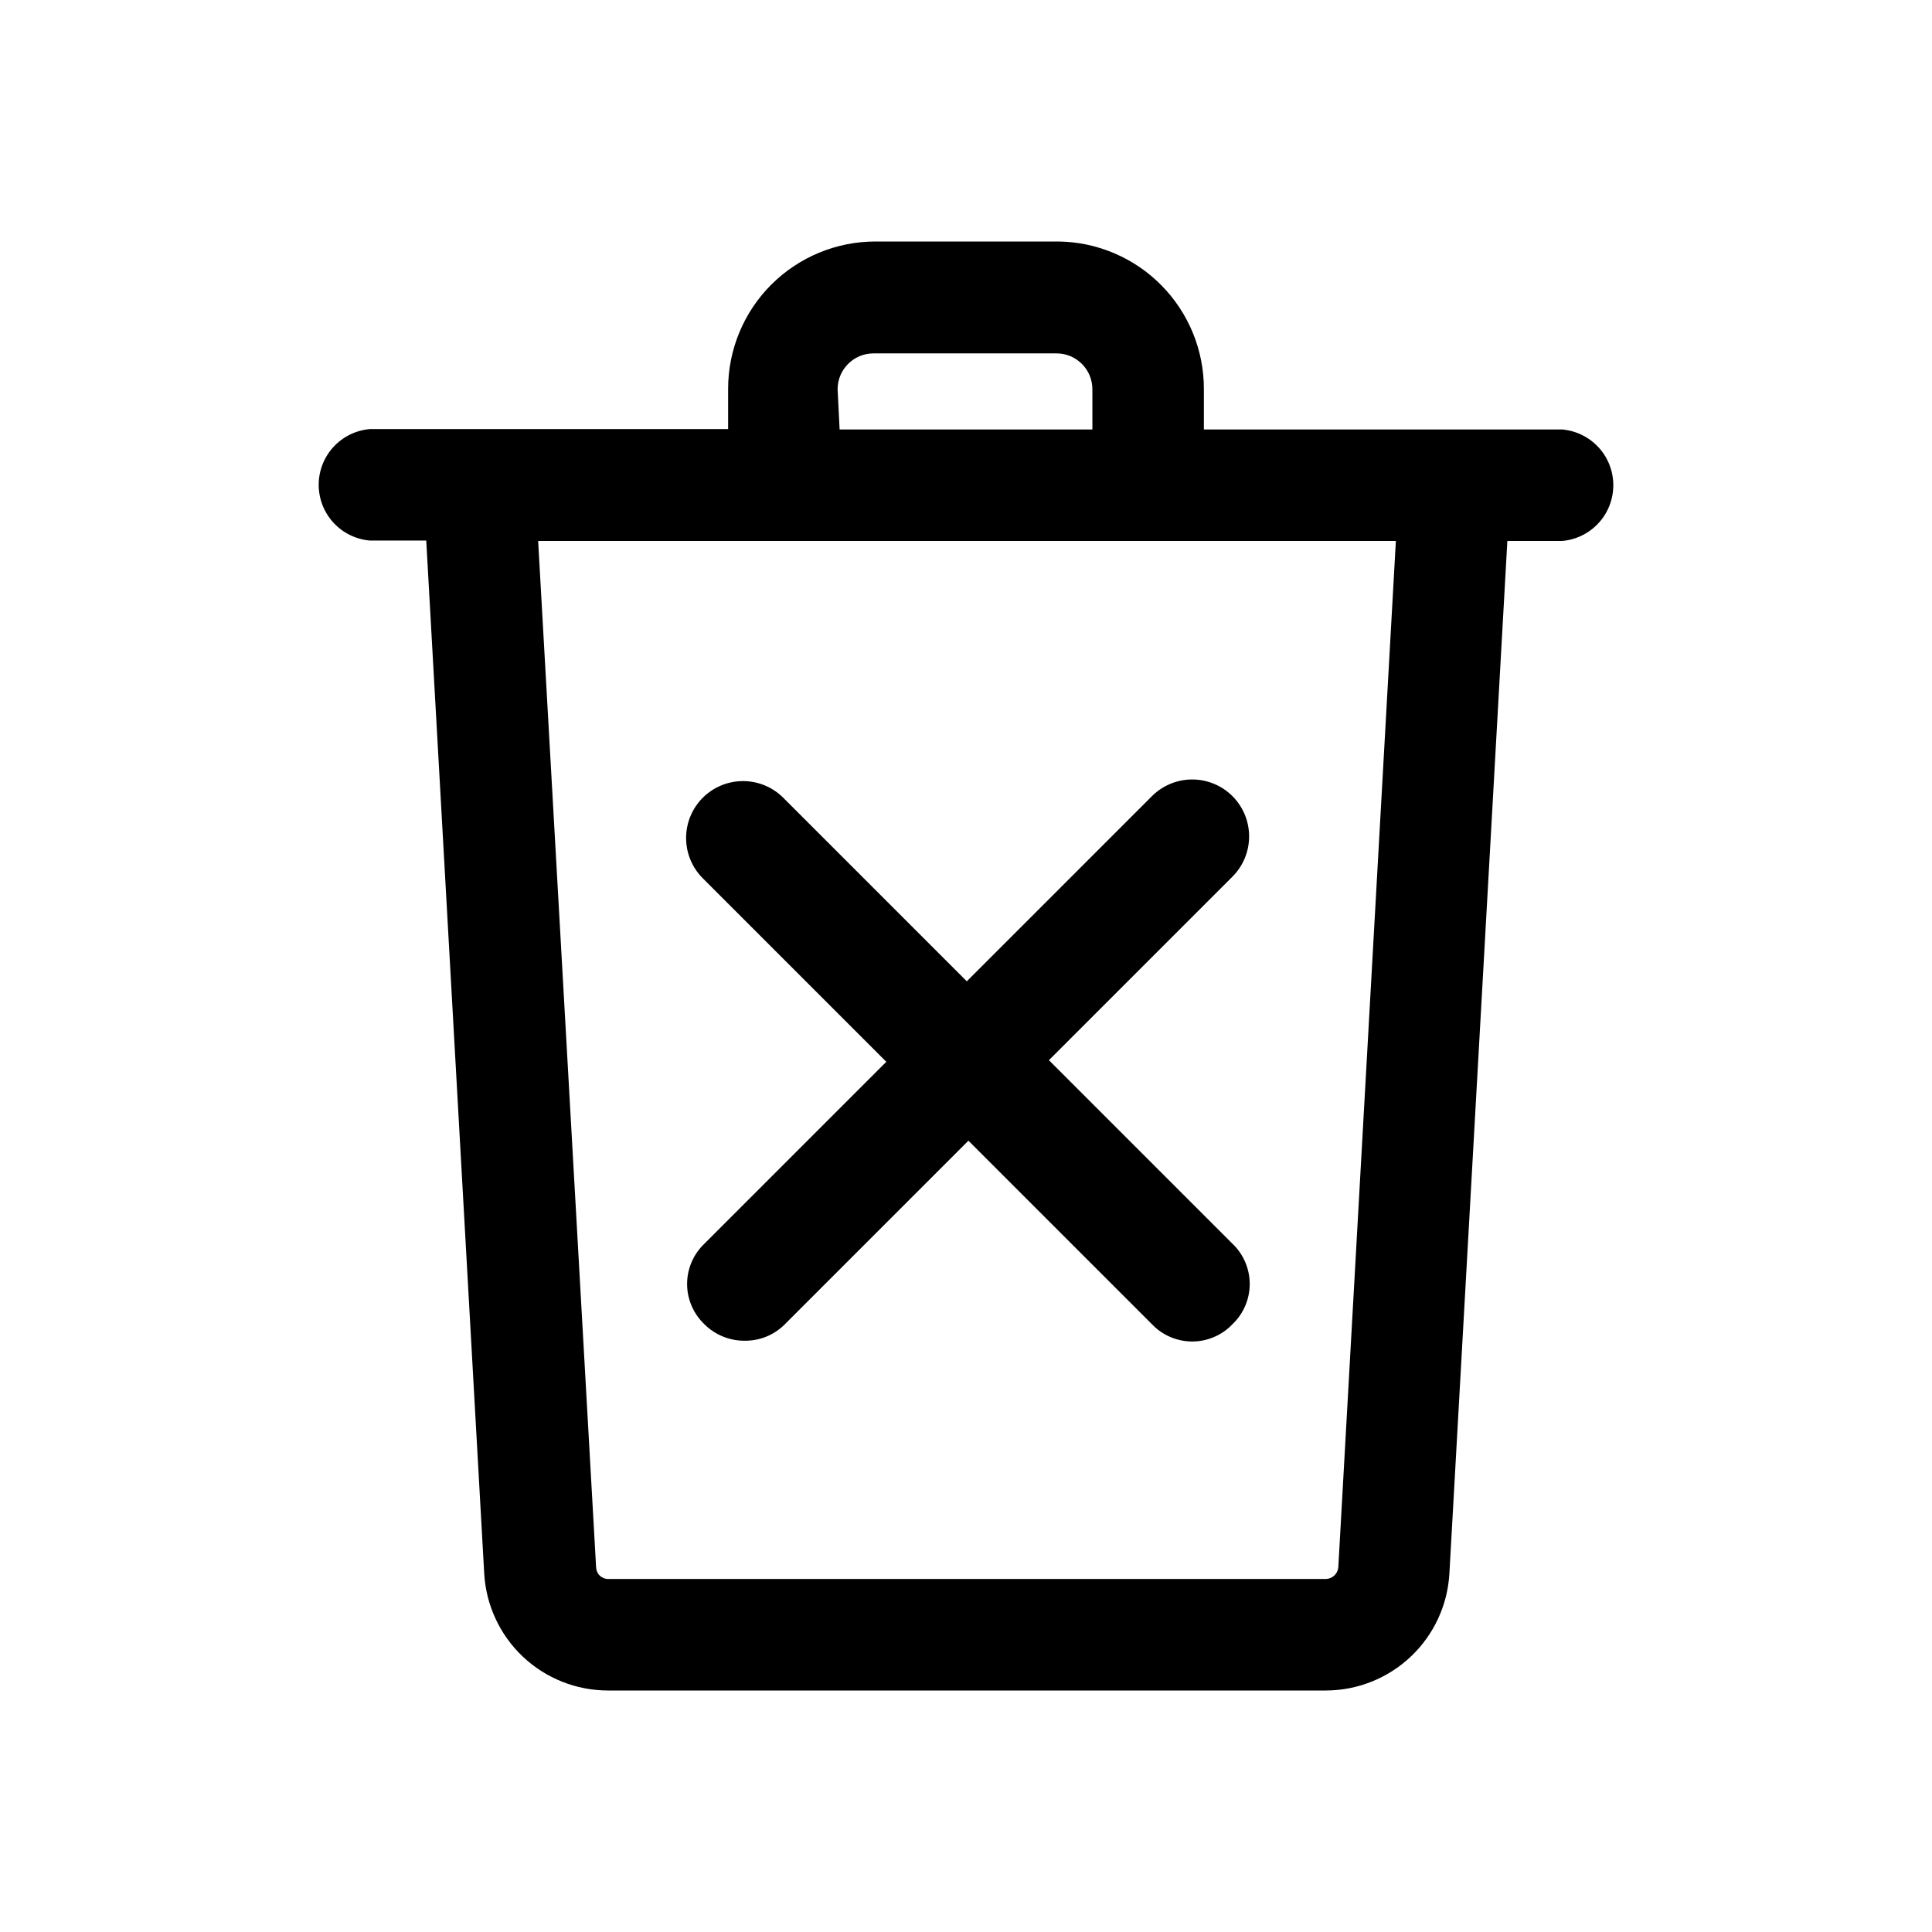 <svg width="48" height="48" viewBox="0 0 48 48" fill="none" xmlns="http://www.w3.org/2000/svg">
<path d="M38.81 10.67H29.91V9.67C29.913 8.706 29.535 7.78 28.859 7.093C28.184 6.406 27.264 6.013 26.3 6H21.75C20.779 6 19.849 6.386 19.162 7.072C18.476 7.758 18.09 8.689 18.09 9.66V10.66H9.19C8.843 10.69 8.52 10.848 8.284 11.105C8.049 11.361 7.918 11.697 7.918 12.045C7.918 12.393 8.049 12.729 8.284 12.985C8.52 13.242 8.843 13.4 9.19 13.43H10.59L12.03 39.09C12.074 39.877 12.417 40.617 12.99 41.159C13.563 41.7 14.322 42.001 15.11 42H32.94C33.727 41.999 34.483 41.696 35.054 41.155C35.625 40.614 35.967 39.875 36.01 39.09L37.45 13.44H38.81C39.157 13.411 39.48 13.252 39.716 12.995C39.952 12.739 40.082 12.403 40.082 12.055C40.082 11.707 39.952 11.371 39.716 11.115C39.48 10.858 39.157 10.7 38.81 10.67ZM20.81 9.67C20.81 9.434 20.904 9.208 21.071 9.041C21.238 8.874 21.464 8.78 21.7 8.78H26.25C26.486 8.78 26.713 8.874 26.88 9.041C27.046 9.208 27.14 9.434 27.14 9.67V10.67H20.86L20.81 9.67ZM33.25 38.94C33.243 39.018 33.207 39.09 33.15 39.144C33.093 39.197 33.018 39.228 32.94 39.23H15.11C15.032 39.23 14.957 39.2 14.902 39.146C14.845 39.092 14.813 39.018 14.81 38.94L13.37 13.44H34.68L33.25 38.94Z" fill="black"/>
<path d="M24.02 24.38L19.46 19.82C19.195 19.555 18.835 19.406 18.46 19.406C18.085 19.406 17.725 19.555 17.46 19.82C17.195 20.085 17.046 20.445 17.046 20.82C17.046 21.195 17.195 21.555 17.46 21.82L22.02 26.38L17.5 30.9C17.365 31.029 17.257 31.184 17.183 31.356C17.109 31.528 17.071 31.713 17.071 31.9C17.071 32.087 17.109 32.272 17.183 32.444C17.257 32.616 17.365 32.771 17.5 32.9C17.631 33.031 17.787 33.135 17.959 33.205C18.131 33.276 18.315 33.311 18.5 33.31C18.686 33.312 18.87 33.277 19.042 33.207C19.214 33.136 19.37 33.032 19.5 32.9L24.06 28.34L28.62 32.9C28.749 33.036 28.904 33.144 29.076 33.217C29.248 33.291 29.433 33.329 29.62 33.329C29.807 33.329 29.992 33.291 30.164 33.217C30.336 33.144 30.491 33.036 30.62 32.9C30.756 32.771 30.864 32.616 30.937 32.444C31.011 32.272 31.049 32.087 31.049 31.9C31.049 31.713 31.011 31.528 30.937 31.356C30.864 31.184 30.756 31.029 30.62 30.9L26.06 26.34L30.62 21.78C30.885 21.515 31.034 21.155 31.034 20.78C31.034 20.405 30.885 20.045 30.62 19.78C30.355 19.515 29.995 19.366 29.62 19.366C29.245 19.366 28.885 19.515 28.62 19.78L24.02 24.38Z" fill="black"/>
</svg>
